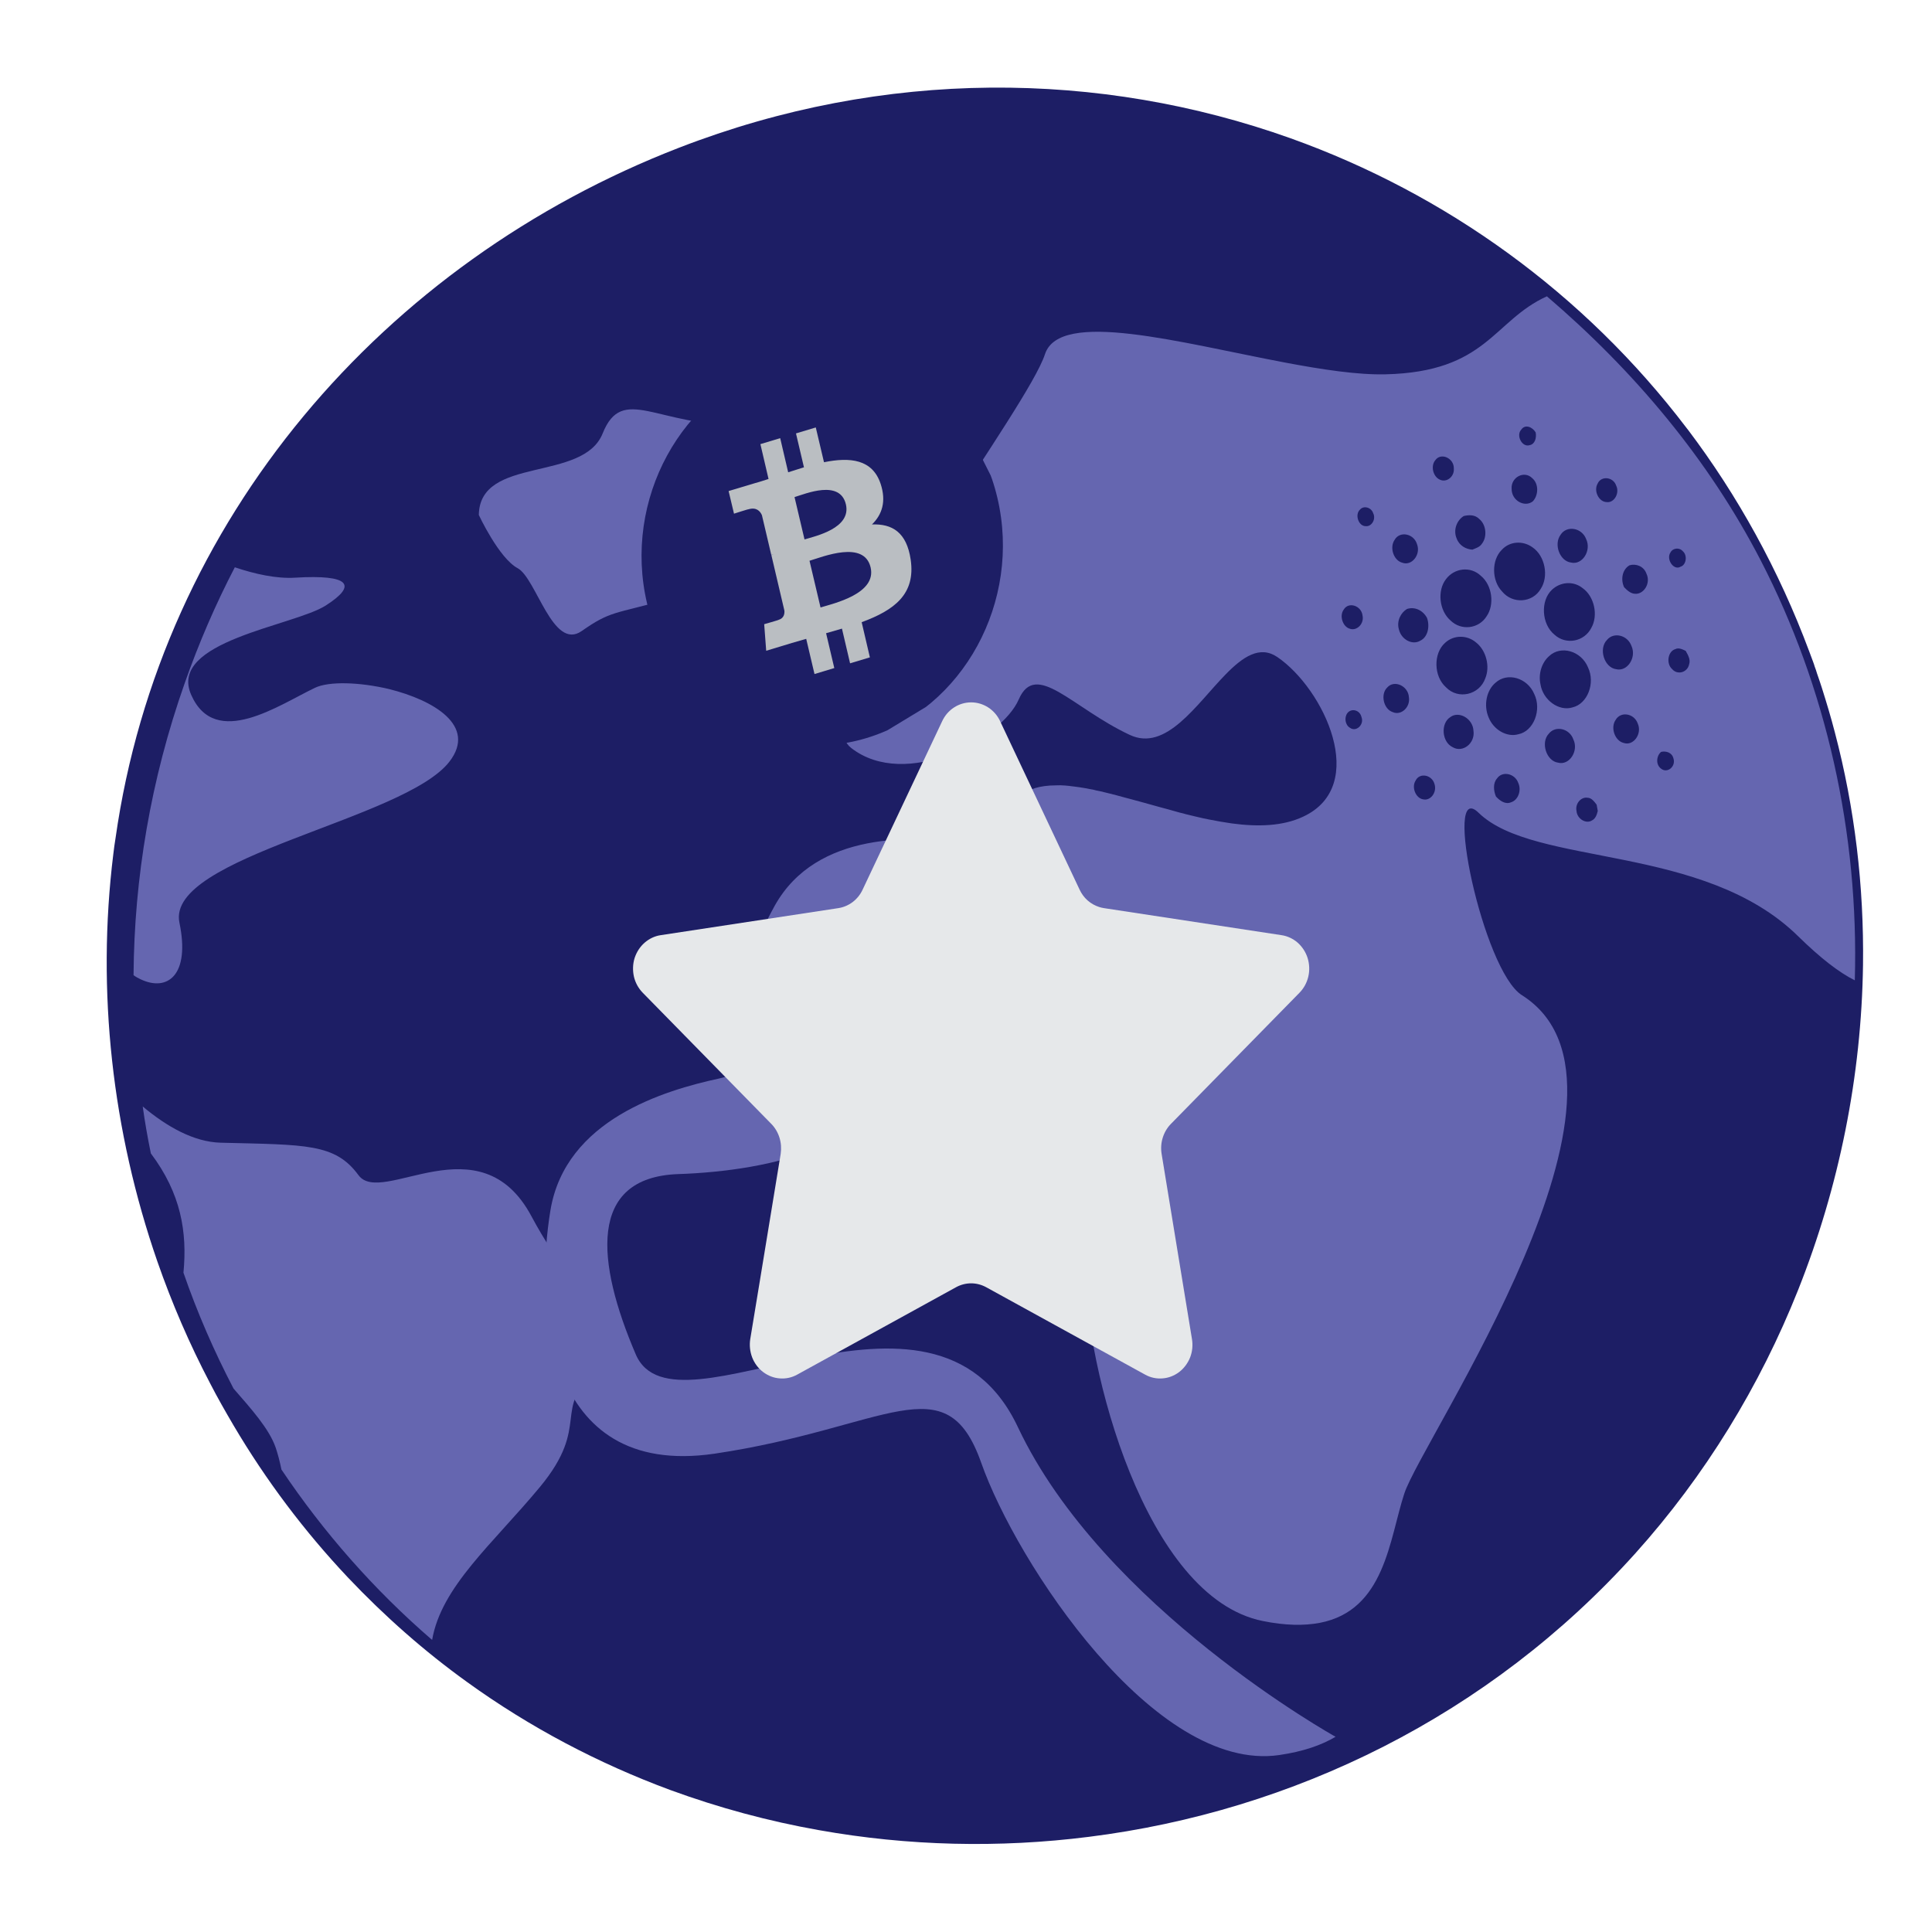 <svg width="24" height="24" viewBox="0 0 24 24" fill="none" xmlns="http://www.w3.org/2000/svg">
<path d="M23.143 11.987C23.124 13.367 22.847 14.741 22.337 16.024C21.862 17.218 21.182 18.331 20.315 19.296C18.498 21.317 16.06 22.5 13.525 22.818C12.41 22.959 11.279 22.932 10.175 22.735C9.548 22.624 8.929 22.457 8.326 22.236C7.437 21.907 6.584 21.46 5.797 20.891C5.274 20.514 4.78 20.08 4.321 19.595C3.777 19.018 3.302 18.385 2.902 17.708C2.801 17.536 2.702 17.363 2.611 17.186C2.355 16.698 2.136 16.191 1.955 15.671C1.395 14.056 1.197 12.315 1.408 10.607C1.416 10.542 1.424 10.477 1.435 10.413C1.998 6.448 4.767 3.254 8.438 1.834C10.986 0.847 13.664 0.872 16.033 1.718C17.959 2.408 19.677 3.64 20.953 5.319C20.958 5.324 20.96 5.33 20.966 5.335C21.585 6.154 22.097 7.079 22.476 8.095C22.492 8.138 22.508 8.181 22.524 8.224C22.532 8.243 22.537 8.262 22.543 8.281C22.553 8.308 22.564 8.337 22.572 8.367C22.593 8.426 22.612 8.483 22.631 8.542C22.689 8.725 22.745 8.911 22.793 9.097C23.041 10.038 23.156 11.014 23.143 11.987Z" fill="#1D1E65"/>
<path d="M23.041 12.178C22.846 12.081 22.616 11.903 22.341 11.634C21.163 10.471 19.061 10.773 18.367 10.096C17.917 9.658 18.422 12.056 18.905 12.362C20.695 13.492 17.668 17.872 17.445 18.553C17.258 19.122 17.206 20.005 16.393 20.16C16.2 20.196 15.969 20.194 15.688 20.137C14.221 19.844 13.485 16.98 13.477 15.74C13.47 14.501 12.554 14.986 10.52 14.583C8.486 14.183 9.103 12.188 9.623 11.253C10.144 10.315 11.367 10.384 12.024 10.469C12.684 10.555 12.275 9.758 13.118 9.756C13.137 9.757 13.154 9.754 13.173 9.755C13.192 9.756 13.211 9.757 13.23 9.758C13.246 9.759 13.265 9.762 13.284 9.763C13.288 9.765 13.292 9.763 13.297 9.765C13.312 9.768 13.329 9.768 13.347 9.771C13.368 9.773 13.389 9.778 13.413 9.78C13.455 9.787 13.497 9.793 13.538 9.802C13.564 9.805 13.592 9.812 13.617 9.819C13.643 9.825 13.671 9.829 13.699 9.836C13.699 9.836 13.702 9.837 13.704 9.838C13.732 9.845 13.758 9.851 13.786 9.858C13.813 9.865 13.841 9.872 13.872 9.88C13.907 9.889 13.94 9.898 13.975 9.908C14.046 9.927 14.116 9.946 14.187 9.965C14.222 9.975 14.257 9.985 14.295 9.995C14.33 10.005 14.368 10.015 14.403 10.025C14.438 10.034 14.476 10.045 14.511 10.054C14.559 10.068 14.607 10.08 14.657 10.095C14.683 10.101 14.706 10.106 14.73 10.114C14.779 10.126 14.827 10.137 14.876 10.149C14.924 10.16 14.973 10.172 15.019 10.18C15.115 10.199 15.211 10.216 15.303 10.229C15.63 10.273 15.937 10.263 16.188 10.145C17.014 9.761 16.447 8.556 15.866 8.161C15.649 8.015 15.439 8.158 15.222 8.381C14.859 8.753 14.484 9.341 14.034 9.129C13.316 8.792 12.868 8.199 12.655 8.689C12.443 9.179 11.253 9.822 10.573 9.291C10.419 9.172 10.447 8.891 10.585 8.522C10.59 8.507 10.596 8.492 10.601 8.476C10.603 8.471 10.604 8.466 10.606 8.461C10.611 8.446 10.619 8.432 10.626 8.414C10.628 8.407 10.631 8.399 10.633 8.392C10.641 8.369 10.652 8.348 10.662 8.326C10.667 8.313 10.674 8.302 10.678 8.289C10.689 8.265 10.701 8.24 10.713 8.214C10.736 8.163 10.76 8.112 10.787 8.059C10.795 8.042 10.804 8.025 10.812 8.011C11.007 7.622 11.267 7.189 11.538 6.756C11.582 6.687 11.625 6.62 11.668 6.55C12.262 5.618 12.872 4.732 12.981 4.4C13.164 3.84 14.66 4.257 15.959 4.503C16.425 4.591 16.865 4.658 17.21 4.65C18.474 4.62 18.546 3.985 19.216 3.681C20.302 4.609 21.224 5.707 21.874 6.965C22.684 8.535 23.094 10.343 23.041 12.178ZM5.584 9.46C5.028 10.185 2.057 10.642 2.229 11.462C2.364 12.111 2.083 12.323 1.749 12.166C1.72 12.153 1.69 12.137 1.659 12.114C1.667 10.911 1.871 9.687 2.295 8.485C2.471 7.985 2.679 7.505 2.917 7.047C3.169 7.132 3.438 7.191 3.669 7.176C4.346 7.135 4.443 7.268 4.048 7.521C3.651 7.777 2.073 7.964 2.377 8.636C2.678 9.31 3.469 8.755 3.913 8.544C4.086 8.461 4.466 8.473 4.83 8.559C5.394 8.699 5.924 9.018 5.584 9.46ZM7.414 17.045C6.845 17.494 7.352 17.693 6.708 18.471C6.118 19.182 5.482 19.709 5.368 20.372C4.648 19.751 4.019 19.035 3.496 18.255C3.476 18.155 3.451 18.061 3.424 17.981C3.343 17.749 3.125 17.506 2.901 17.249C2.659 16.785 2.45 16.305 2.279 15.81C2.327 15.307 2.25 14.828 1.874 14.328C1.834 14.133 1.8 13.941 1.773 13.745C2.075 13.998 2.409 14.186 2.74 14.195C3.802 14.222 4.162 14.202 4.453 14.598C4.742 14.994 5.964 13.907 6.604 15.113C7.248 16.317 7.984 16.596 7.414 17.045ZM5.948 6.397C5.948 6.397 6.198 6.934 6.43 7.058C6.662 7.182 6.867 8.09 7.226 7.839C7.585 7.587 7.634 7.629 8.259 7.454C8.884 7.278 10.248 6.321 10.047 5.872C9.846 5.423 10.246 5.261 9.204 5.279C8.163 5.296 7.733 4.769 7.487 5.383C7.243 5.995 5.96 5.658 5.948 6.397Z" fill="#6566B0"/>
<path d="M16.591 21.575C16.414 21.68 16.186 21.759 15.89 21.802C14.344 22.026 12.626 19.413 12.189 18.171C11.751 16.929 11.018 17.74 8.877 18.058C6.735 18.372 6.651 16.156 6.838 15.033C7.026 13.908 8.254 13.545 8.931 13.398C9.61 13.25 8.931 12.595 9.76 12.295C10.336 12.085 11.303 12.159 12.067 11.997C12.126 12.354 9.76 12.298 10.461 13.25C11.162 14.205 9.556 14.548 8.425 14.585C7.295 14.625 7.409 15.685 7.898 16.825C8.387 17.964 11.591 15.489 12.645 17.729C13.703 19.971 16.591 21.575 16.591 21.575Z" fill="#6566B0"/>
<path d="M14.545 13.962C14.499 14.009 14.464 14.068 14.444 14.133C14.424 14.197 14.419 14.266 14.43 14.334L14.807 16.634C14.82 16.711 14.812 16.79 14.784 16.863C14.755 16.935 14.708 16.998 14.648 17.044C14.587 17.09 14.515 17.118 14.44 17.123C14.366 17.129 14.291 17.113 14.225 17.076L12.25 15.99C12.193 15.959 12.129 15.942 12.064 15.942C11.998 15.942 11.934 15.959 11.877 15.99L9.903 17.076C9.837 17.113 9.762 17.129 9.687 17.123C9.612 17.118 9.541 17.09 9.48 17.044C9.419 16.998 9.372 16.935 9.344 16.863C9.316 16.79 9.308 16.711 9.32 16.634L9.441 15.9L9.698 14.334C9.708 14.266 9.703 14.197 9.683 14.133C9.663 14.068 9.628 14.009 9.582 13.962L7.985 12.333C7.931 12.278 7.893 12.209 7.875 12.133C7.858 12.057 7.86 11.977 7.883 11.902C7.907 11.828 7.949 11.762 8.007 11.711C8.064 11.661 8.133 11.628 8.207 11.617L10.415 11.281C10.479 11.271 10.54 11.245 10.593 11.205C10.645 11.165 10.688 11.112 10.716 11.051L11.704 8.959C11.737 8.888 11.788 8.829 11.852 8.788C11.915 8.747 11.989 8.725 12.064 8.725C12.139 8.725 12.212 8.747 12.276 8.788C12.339 8.829 12.391 8.888 12.424 8.959L13.411 11.051C13.435 11.103 13.469 11.149 13.511 11.186C13.553 11.223 13.602 11.25 13.654 11.267C13.673 11.273 13.693 11.278 13.713 11.281L15.92 11.617C15.994 11.628 16.064 11.661 16.121 11.711C16.178 11.762 16.221 11.828 16.244 11.902C16.267 11.977 16.27 12.057 16.252 12.133C16.234 12.209 16.196 12.278 16.142 12.333L14.545 13.962Z" fill="#E6E8EA"/>
<g clip-path="url(#clip0_3141_20742)">
<path d="M12.39 6.185C12.693 7.471 11.964 8.807 10.762 9.169C9.56 9.531 8.34 8.782 8.038 7.496C7.735 6.21 8.464 4.874 9.666 4.512C10.868 4.15 12.088 4.9 12.39 6.185L12.39 6.185L12.39 6.185Z" fill="#1D1E65"/>
<path d="M10.939 6.009C10.837 5.705 10.561 5.676 10.236 5.742L10.134 5.31L9.888 5.384L9.987 5.805C9.923 5.825 9.857 5.846 9.791 5.867L9.692 5.443L9.446 5.517L9.547 5.95C9.494 5.967 9.442 5.984 9.391 5.999L9.391 5.998L9.051 6.1L9.118 6.381C9.118 6.381 9.298 6.323 9.296 6.327C9.396 6.297 9.443 6.349 9.465 6.4L9.581 6.893C9.588 6.891 9.597 6.888 9.608 6.887C9.599 6.889 9.591 6.892 9.582 6.895L9.744 7.585C9.747 7.62 9.742 7.679 9.672 7.7C9.676 7.702 9.493 7.754 9.493 7.754L9.518 8.084L9.838 7.987C9.898 7.969 9.957 7.953 10.015 7.936L10.118 8.373L10.364 8.299L10.262 7.866C10.33 7.847 10.395 7.828 10.459 7.809L10.56 8.24L10.806 8.166L10.704 7.729C11.112 7.579 11.375 7.38 11.313 6.953C11.263 6.61 11.081 6.505 10.832 6.515C10.956 6.394 11.013 6.231 10.939 6.009L10.939 6.009L10.939 6.009ZM10.815 7.048C10.892 7.375 10.359 7.496 10.193 7.546L10.056 6.966C10.223 6.916 10.734 6.707 10.815 7.048L10.815 7.048ZM10.508 6.265C10.577 6.562 10.133 6.659 9.994 6.701L9.87 6.175C10.009 6.133 10.434 5.954 10.508 6.265L10.508 6.265Z" fill="#BABEC2"/>
</g>
<g clip-path="url(#clip1_3141_20742)">
<path d="M17.829 5.718C17.898 5.617 18.064 5.69 18.06 5.821C18.068 5.921 17.971 5.998 17.888 5.959C17.803 5.924 17.769 5.79 17.829 5.718ZM16.894 6.331C16.938 6.277 17.034 6.301 17.058 6.375C17.096 6.448 17.039 6.544 16.967 6.536C16.878 6.54 16.826 6.394 16.894 6.331L16.894 6.331ZM19.002 5.53C18.909 5.561 18.828 5.409 18.899 5.335C18.948 5.266 19.037 5.305 19.077 5.372C19.089 5.44 19.068 5.518 19.001 5.53L19.002 5.53ZM17.324 6.707C17.388 6.592 17.564 6.628 17.603 6.761C17.652 6.89 17.537 7.035 17.419 6.99C17.312 6.962 17.259 6.802 17.324 6.707L17.324 6.707ZM18.778 6.073C18.767 5.929 18.934 5.841 19.033 5.939C19.119 6.01 19.111 6.155 19.041 6.228C18.941 6.307 18.777 6.22 18.778 6.073L18.778 6.073ZM18.095 6.689C18.049 6.582 18.099 6.461 18.184 6.41C18.248 6.395 18.323 6.392 18.377 6.448C18.463 6.519 18.476 6.668 18.41 6.753C18.382 6.797 18.333 6.81 18.29 6.828C18.211 6.823 18.127 6.778 18.095 6.689L18.095 6.689ZM16.692 7.573C16.752 7.47 16.913 7.524 16.926 7.647C16.948 7.748 16.856 7.84 16.77 7.811C16.68 7.788 16.635 7.649 16.692 7.573ZM19.846 6.008C19.89 5.907 20.041 5.923 20.077 6.033C20.123 6.127 20.05 6.251 19.958 6.237C19.861 6.235 19.794 6.098 19.846 6.008L19.846 6.008ZM18.655 6.831C18.753 6.722 18.92 6.712 19.04 6.801C19.193 6.907 19.242 7.16 19.139 7.316C19.038 7.489 18.791 7.507 18.659 7.347C18.528 7.21 18.528 6.957 18.655 6.831V6.831ZM17.962 7.195C18.064 7.057 18.267 7.029 18.397 7.154C18.537 7.27 18.568 7.511 18.467 7.656C18.37 7.811 18.152 7.839 18.018 7.707C17.878 7.585 17.852 7.338 17.962 7.195ZM17.378 7.82C17.347 7.716 17.4 7.612 17.478 7.565C17.571 7.534 17.674 7.578 17.727 7.676C17.764 7.78 17.738 7.913 17.645 7.958C17.547 8.019 17.408 7.946 17.378 7.82L17.378 7.82ZM19.385 6.645C19.46 6.523 19.649 6.554 19.703 6.695C19.773 6.839 19.656 7.023 19.515 6.988C19.376 6.97 19.299 6.763 19.385 6.645L19.385 6.645ZM17.951 7.986C18.058 7.886 18.226 7.884 18.341 7.985C18.462 8.083 18.512 8.279 18.451 8.426C18.379 8.632 18.114 8.696 17.962 8.537C17.808 8.4 17.805 8.115 17.951 7.986L17.951 7.986ZM19.278 7.327C19.381 7.229 19.543 7.212 19.66 7.306C19.805 7.408 19.856 7.643 19.769 7.798C19.682 7.971 19.454 8.016 19.31 7.884C19.149 7.753 19.134 7.463 19.278 7.327V7.327ZM17.233 8.54C17.319 8.442 17.493 8.519 17.502 8.661C17.522 8.785 17.405 8.893 17.301 8.846C17.187 8.81 17.145 8.624 17.233 8.54L17.233 8.54ZM20.175 7.294C20.129 7.194 20.155 7.072 20.243 7.022C20.321 6.999 20.42 7.032 20.453 7.127C20.51 7.244 20.419 7.388 20.307 7.376C20.255 7.372 20.212 7.333 20.175 7.294L20.175 7.294ZM16.738 8.858C16.788 8.794 16.893 8.819 16.913 8.908C16.949 9.003 16.846 9.097 16.77 9.041C16.709 9.006 16.697 8.912 16.738 8.858ZM20.75 6.865C20.779 6.806 20.863 6.797 20.906 6.849C20.964 6.9 20.947 7.018 20.878 7.039C20.792 7.093 20.695 6.948 20.75 6.865ZM18.578 8.481C18.725 8.347 18.973 8.42 19.058 8.619C19.155 8.816 19.053 9.083 18.862 9.121C18.719 9.162 18.552 9.066 18.491 8.909C18.428 8.76 18.466 8.574 18.578 8.481L18.578 8.481ZM19.242 8.152C19.388 8.012 19.643 8.085 19.727 8.291C19.82 8.485 19.721 8.743 19.536 8.787C19.368 8.841 19.167 8.698 19.136 8.499C19.108 8.369 19.153 8.231 19.242 8.152V8.152ZM18.015 8.909C18.122 8.827 18.297 8.925 18.304 9.078C18.327 9.233 18.17 9.356 18.046 9.282C17.91 9.218 17.894 8.987 18.015 8.909V8.909ZM19.962 7.95C20.046 7.847 20.219 7.889 20.267 8.025C20.332 8.168 20.215 8.347 20.077 8.313C19.929 8.294 19.855 8.06 19.962 7.95ZM20.773 8.313C20.694 8.244 20.719 8.09 20.811 8.064C20.853 8.042 20.899 8.066 20.94 8.085C20.968 8.135 21.003 8.193 20.983 8.252C20.963 8.353 20.839 8.389 20.773 8.313L20.773 8.313ZM17.587 9.693C17.64 9.593 17.793 9.627 17.821 9.744C17.851 9.844 17.771 9.95 17.68 9.93C17.586 9.917 17.53 9.776 17.587 9.694L17.587 9.693ZM19.24 9.114C19.322 9.009 19.499 9.049 19.545 9.186C19.614 9.329 19.494 9.512 19.355 9.474C19.21 9.455 19.135 9.223 19.24 9.114L19.24 9.114ZM18.596 9.671C18.662 9.573 18.82 9.608 18.861 9.727C18.903 9.82 18.858 9.94 18.771 9.966C18.704 9.997 18.632 9.949 18.583 9.894C18.553 9.822 18.545 9.729 18.596 9.671L18.596 9.671ZM20.07 8.943C20.133 8.832 20.302 8.862 20.345 8.989C20.402 9.116 20.29 9.271 20.17 9.229C20.06 9.203 20.003 9.039 20.07 8.943ZM20.635 9.549C20.565 9.498 20.576 9.389 20.635 9.34C20.694 9.327 20.769 9.345 20.788 9.421C20.821 9.522 20.712 9.611 20.635 9.549ZM18.576 10.496C18.569 10.432 18.584 10.356 18.648 10.343C18.734 10.308 18.82 10.441 18.766 10.523C18.722 10.606 18.616 10.574 18.576 10.496ZM19.584 10.074C19.565 9.983 19.641 9.896 19.721 9.91C19.77 9.91 19.804 9.957 19.834 9.996C19.838 10.022 19.843 10.048 19.848 10.074C19.837 10.121 19.819 10.171 19.777 10.191C19.704 10.24 19.591 10.173 19.584 10.074Z" fill="#1D1E65"/>
</g>
<defs>
<clipPath id="clip0_3141_20742">
<rect width="4.919" height="5" fill="white" transform="matrix(0.855 -0.518 0.45 0.893 6.773 5.819)"/>
</clipPath>
<clipPath id="clip1_3141_20742">
<rect width="4.888" height="5.203" fill="white" transform="matrix(0.896 -0.444 0.389 0.921 15.5 6.533)"/>
</clipPath>
</defs>
</svg>
